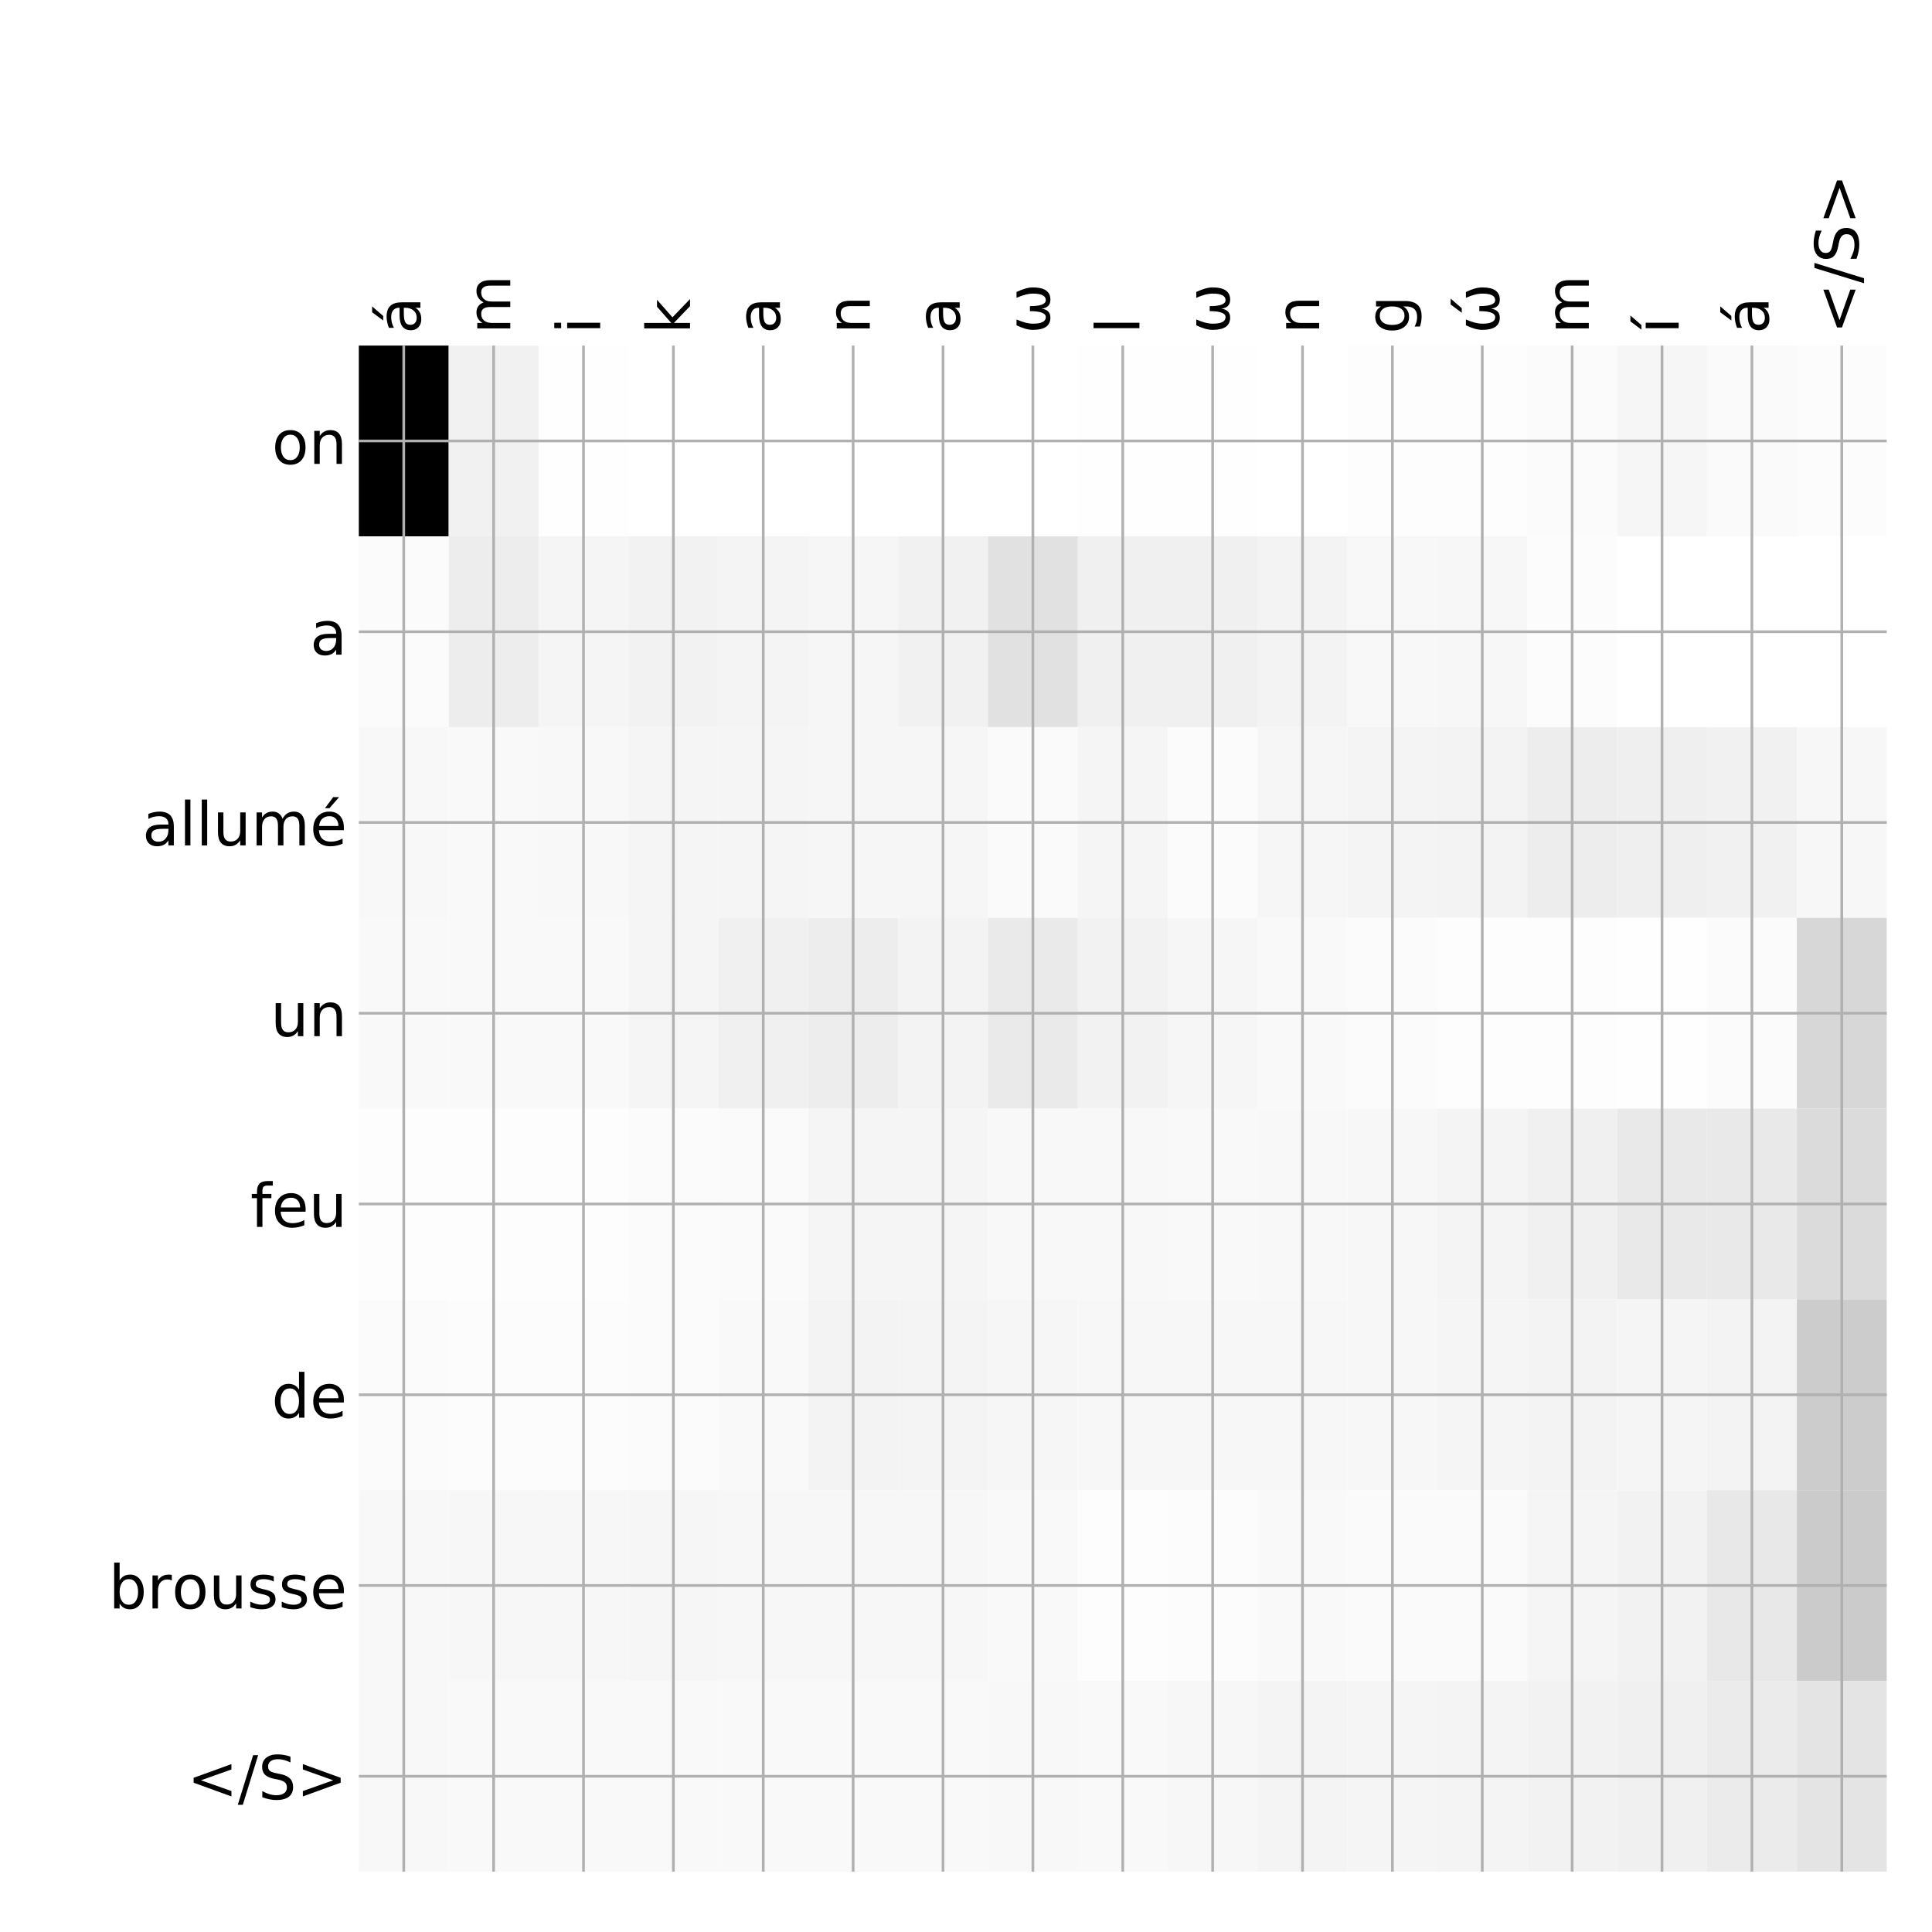 <?xml version="1.0" encoding="utf-8" standalone="no"?>
<!DOCTYPE svg PUBLIC "-//W3C//DTD SVG 1.1//EN"
  "http://www.w3.org/Graphics/SVG/1.1/DTD/svg11.dtd">
<!-- Created with matplotlib (http://matplotlib.org/) -->
<svg height="576pt" version="1.1" viewBox="0 0 576 576" width="576pt" xmlns="http://www.w3.org/2000/svg" xmlns:xlink="http://www.w3.org/1999/xlink">
 <defs>
  <style type="text/css">
*{stroke-linecap:butt;stroke-linejoin:round;}
  </style>
 </defs>
 <g id="figure_1">
  <g id="patch_1">
   <path d="M 0 576 
L 576 576 
L 576 0 
L 0 0 
z
" style="fill:#ffffff;"/>
  </g>
  <g id="axes_1">
   <g id="PolyCollection_1">
    <path clip-path="url(#p7871a8d767)" d="M 106.975 103.033 
L 106.975 159.904 
L 133.771 159.904 
L 133.771 103.033 
L 106.975 103.033 
z
"/>
    <path clip-path="url(#p7871a8d767)" d="M 133.771 103.033 
L 133.771 159.904 
L 160.566 159.904 
L 160.566 103.033 
L 133.771 103.033 
z
" style="fill:#f1f1f1;"/>
    <path clip-path="url(#p7871a8d767)" d="M 160.566 103.033 
L 160.566 159.904 
L 187.362 159.904 
L 187.362 103.033 
L 160.566 103.033 
z
" style="fill:#fefefe;"/>
    <path clip-path="url(#p7871a8d767)" d="M 187.362 103.033 
L 187.362 159.904 
L 214.157 159.904 
L 214.157 103.033 
L 187.362 103.033 
z
" style="fill:#ffffff;"/>
    <path clip-path="url(#p7871a8d767)" d="M 214.157 103.033 
L 214.157 159.904 
L 240.953 159.904 
L 240.953 103.033 
L 214.157 103.033 
z
" style="fill:#ffffff;"/>
    <path clip-path="url(#p7871a8d767)" d="M 240.953 103.033 
L 240.953 159.904 
L 267.749 159.904 
L 267.749 103.033 
L 240.953 103.033 
z
" style="fill:#ffffff;"/>
    <path clip-path="url(#p7871a8d767)" d="M 267.749 103.033 
L 267.749 159.904 
L 294.544 159.904 
L 294.544 103.033 
L 267.749 103.033 
z
" style="fill:#ffffff;"/>
    <path clip-path="url(#p7871a8d767)" d="M 294.544 103.033 
L 294.544 159.904 
L 321.34 159.904 
L 321.34 103.033 
L 294.544 103.033 
z
" style="fill:#ffffff;"/>
    <path clip-path="url(#p7871a8d767)" d="M 321.34 103.033 
L 321.34 159.904 
L 348.135 159.904 
L 348.135 103.033 
L 321.34 103.033 
z
" style="fill:#fefefe;"/>
    <path clip-path="url(#p7871a8d767)" d="M 348.135 103.033 
L 348.135 159.904 
L 374.931 159.904 
L 374.931 103.033 
L 348.135 103.033 
z
" style="fill:#fefefe;"/>
    <path clip-path="url(#p7871a8d767)" d="M 374.931 103.033 
L 374.931 159.904 
L 401.726 159.904 
L 401.726 103.033 
L 374.931 103.033 
z
" style="fill:#ffffff;"/>
    <path clip-path="url(#p7871a8d767)" d="M 401.726 103.033 
L 401.726 159.904 
L 428.522 159.904 
L 428.522 103.033 
L 401.726 103.033 
z
" style="fill:#fdfdfd;"/>
    <path clip-path="url(#p7871a8d767)" d="M 428.522 103.033 
L 428.522 159.904 
L 455.318 159.904 
L 455.318 103.033 
L 428.522 103.033 
z
" style="fill:#fdfdfd;"/>
    <path clip-path="url(#p7871a8d767)" d="M 455.318 103.033 
L 455.318 159.904 
L 482.113 159.904 
L 482.113 103.033 
L 455.318 103.033 
z
" style="fill:#fbfbfb;"/>
    <path clip-path="url(#p7871a8d767)" d="M 482.113 103.033 
L 482.113 159.904 
L 508.909 159.904 
L 508.909 103.033 
L 482.113 103.033 
z
" style="fill:#f6f6f6;"/>
    <path clip-path="url(#p7871a8d767)" d="M 508.909 103.033 
L 508.909 159.904 
L 535.704 159.904 
L 535.704 103.033 
L 508.909 103.033 
z
" style="fill:#fafafa;"/>
    <path clip-path="url(#p7871a8d767)" d="M 535.704 103.033 
L 535.704 159.904 
L 562.5 159.904 
L 562.5 103.033 
L 535.704 103.033 
z
" style="fill:#fcfcfc;"/>
    <path clip-path="url(#p7871a8d767)" d="M 106.975 159.904 
L 106.975 216.775 
L 133.771 216.775 
L 133.771 159.904 
L 106.975 159.904 
z
" style="fill:#fbfbfb;"/>
    <path clip-path="url(#p7871a8d767)" d="M 133.771 159.904 
L 133.771 216.775 
L 160.566 216.775 
L 160.566 159.904 
L 133.771 159.904 
z
" style="fill:#ededed;"/>
    <path clip-path="url(#p7871a8d767)" d="M 160.566 159.904 
L 160.566 216.775 
L 187.362 216.775 
L 187.362 159.904 
L 160.566 159.904 
z
" style="fill:#f5f5f5;"/>
    <path clip-path="url(#p7871a8d767)" d="M 187.362 159.904 
L 187.362 216.775 
L 214.157 216.775 
L 214.157 159.904 
L 187.362 159.904 
z
" style="fill:#f2f2f2;"/>
    <path clip-path="url(#p7871a8d767)" d="M 214.157 159.904 
L 214.157 216.775 
L 240.953 216.775 
L 240.953 159.904 
L 214.157 159.904 
z
" style="fill:#f4f4f4;"/>
    <path clip-path="url(#p7871a8d767)" d="M 240.953 159.904 
L 240.953 216.775 
L 267.749 216.775 
L 267.749 159.904 
L 240.953 159.904 
z
" style="fill:#f6f6f6;"/>
    <path clip-path="url(#p7871a8d767)" d="M 267.749 159.904 
L 267.749 216.775 
L 294.544 216.775 
L 294.544 159.904 
L 267.749 159.904 
z
" style="fill:#f1f1f1;"/>
    <path clip-path="url(#p7871a8d767)" d="M 294.544 159.904 
L 294.544 216.775 
L 321.34 216.775 
L 321.34 159.904 
L 294.544 159.904 
z
" style="fill:#e1e1e1;"/>
    <path clip-path="url(#p7871a8d767)" d="M 321.34 159.904 
L 321.34 216.775 
L 348.135 216.775 
L 348.135 159.904 
L 321.34 159.904 
z
" style="fill:#f0f0f0;"/>
    <path clip-path="url(#p7871a8d767)" d="M 348.135 159.904 
L 348.135 216.775 
L 374.931 216.775 
L 374.931 159.904 
L 348.135 159.904 
z
" style="fill:#f0f0f0;"/>
    <path clip-path="url(#p7871a8d767)" d="M 374.931 159.904 
L 374.931 216.775 
L 401.726 216.775 
L 401.726 159.904 
L 374.931 159.904 
z
" style="fill:#f3f3f3;"/>
    <path clip-path="url(#p7871a8d767)" d="M 401.726 159.904 
L 401.726 216.775 
L 428.522 216.775 
L 428.522 159.904 
L 401.726 159.904 
z
" style="fill:#f8f8f8;"/>
    <path clip-path="url(#p7871a8d767)" d="M 428.522 159.904 
L 428.522 216.775 
L 455.318 216.775 
L 455.318 159.904 
L 428.522 159.904 
z
" style="fill:#f7f7f7;"/>
    <path clip-path="url(#p7871a8d767)" d="M 455.318 159.904 
L 455.318 216.775 
L 482.113 216.775 
L 482.113 159.904 
L 455.318 159.904 
z
" style="fill:#fcfcfc;"/>
    <path clip-path="url(#p7871a8d767)" d="M 482.113 159.904 
L 482.113 216.775 
L 508.909 216.775 
L 508.909 159.904 
L 482.113 159.904 
z
" style="fill:#ffffff;"/>
    <path clip-path="url(#p7871a8d767)" d="M 508.909 159.904 
L 508.909 216.775 
L 535.704 216.775 
L 535.704 159.904 
L 508.909 159.904 
z
" style="fill:#ffffff;"/>
    <path clip-path="url(#p7871a8d767)" d="M 535.704 159.904 
L 535.704 216.775 
L 562.5 216.775 
L 562.5 159.904 
L 535.704 159.904 
z
" style="fill:#ffffff;"/>
    <path clip-path="url(#p7871a8d767)" d="M 106.975 216.775 
L 106.975 273.646 
L 133.771 273.646 
L 133.771 216.775 
L 106.975 216.775 
z
" style="fill:#f8f8f8;"/>
    <path clip-path="url(#p7871a8d767)" d="M 133.771 216.775 
L 133.771 273.646 
L 160.566 273.646 
L 160.566 216.775 
L 133.771 216.775 
z
" style="fill:#f9f9f9;"/>
    <path clip-path="url(#p7871a8d767)" d="M 160.566 216.775 
L 160.566 273.646 
L 187.362 273.646 
L 187.362 216.775 
L 160.566 216.775 
z
" style="fill:#f8f8f8;"/>
    <path clip-path="url(#p7871a8d767)" d="M 187.362 216.775 
L 187.362 273.646 
L 214.157 273.646 
L 214.157 216.775 
L 187.362 216.775 
z
" style="fill:#f5f5f5;"/>
    <path clip-path="url(#p7871a8d767)" d="M 214.157 216.775 
L 214.157 273.646 
L 240.953 273.646 
L 240.953 216.775 
L 214.157 216.775 
z
" style="fill:#f5f5f5;"/>
    <path clip-path="url(#p7871a8d767)" d="M 240.953 216.775 
L 240.953 273.646 
L 267.749 273.646 
L 267.749 216.775 
L 240.953 216.775 
z
" style="fill:#f6f6f6;"/>
    <path clip-path="url(#p7871a8d767)" d="M 267.749 216.775 
L 267.749 273.646 
L 294.544 273.646 
L 294.544 216.775 
L 267.749 216.775 
z
" style="fill:#f6f6f6;"/>
    <path clip-path="url(#p7871a8d767)" d="M 294.544 216.775 
L 294.544 273.646 
L 321.34 273.646 
L 321.34 216.775 
L 294.544 216.775 
z
" style="fill:#fafafa;"/>
    <path clip-path="url(#p7871a8d767)" d="M 321.34 216.775 
L 321.34 273.646 
L 348.135 273.646 
L 348.135 216.775 
L 321.34 216.775 
z
" style="fill:#f5f5f5;"/>
    <path clip-path="url(#p7871a8d767)" d="M 348.135 216.775 
L 348.135 273.646 
L 374.931 273.646 
L 374.931 216.775 
L 348.135 216.775 
z
" style="fill:#fbfbfb;"/>
    <path clip-path="url(#p7871a8d767)" d="M 374.931 216.775 
L 374.931 273.646 
L 401.726 273.646 
L 401.726 216.775 
L 374.931 216.775 
z
" style="fill:#f6f6f6;"/>
    <path clip-path="url(#p7871a8d767)" d="M 401.726 216.775 
L 401.726 273.646 
L 428.522 273.646 
L 428.522 216.775 
L 401.726 216.775 
z
" style="fill:#f4f4f4;"/>
    <path clip-path="url(#p7871a8d767)" d="M 428.522 216.775 
L 428.522 273.646 
L 455.318 273.646 
L 455.318 216.775 
L 428.522 216.775 
z
" style="fill:#f3f3f3;"/>
    <path clip-path="url(#p7871a8d767)" d="M 455.318 216.775 
L 455.318 273.646 
L 482.113 273.646 
L 482.113 216.775 
L 455.318 216.775 
z
" style="fill:#ededed;"/>
    <path clip-path="url(#p7871a8d767)" d="M 482.113 216.775 
L 482.113 273.646 
L 508.909 273.646 
L 508.909 216.775 
L 482.113 216.775 
z
" style="fill:#efefef;"/>
    <path clip-path="url(#p7871a8d767)" d="M 508.909 216.775 
L 508.909 273.646 
L 535.704 273.646 
L 535.704 216.775 
L 508.909 216.775 
z
" style="fill:#f1f1f1;"/>
    <path clip-path="url(#p7871a8d767)" d="M 535.704 216.775 
L 535.704 273.646 
L 562.5 273.646 
L 562.5 216.775 
L 535.704 216.775 
z
" style="fill:#f7f7f7;"/>
    <path clip-path="url(#p7871a8d767)" d="M 106.975 273.646 
L 106.975 330.517 
L 133.771 330.517 
L 133.771 273.646 
L 106.975 273.646 
z
" style="fill:#f9f9f9;"/>
    <path clip-path="url(#p7871a8d767)" d="M 133.771 273.646 
L 133.771 330.517 
L 160.566 330.517 
L 160.566 273.646 
L 133.771 273.646 
z
" style="fill:#f9f9f9;"/>
    <path clip-path="url(#p7871a8d767)" d="M 160.566 273.646 
L 160.566 330.517 
L 187.362 330.517 
L 187.362 273.646 
L 160.566 273.646 
z
" style="fill:#f9f9f9;"/>
    <path clip-path="url(#p7871a8d767)" d="M 187.362 273.646 
L 187.362 330.517 
L 214.157 330.517 
L 214.157 273.646 
L 187.362 273.646 
z
" style="fill:#f5f5f5;"/>
    <path clip-path="url(#p7871a8d767)" d="M 214.157 273.646 
L 214.157 330.517 
L 240.953 330.517 
L 240.953 273.646 
L 214.157 273.646 
z
" style="fill:#f0f0f0;"/>
    <path clip-path="url(#p7871a8d767)" d="M 240.953 273.646 
L 240.953 330.517 
L 267.749 330.517 
L 267.749 273.646 
L 240.953 273.646 
z
" style="fill:#ededed;"/>
    <path clip-path="url(#p7871a8d767)" d="M 267.749 273.646 
L 267.749 330.517 
L 294.544 330.517 
L 294.544 273.646 
L 267.749 273.646 
z
" style="fill:#f3f3f3;"/>
    <path clip-path="url(#p7871a8d767)" d="M 294.544 273.646 
L 294.544 330.517 
L 321.34 330.517 
L 321.34 273.646 
L 294.544 273.646 
z
" style="fill:#eaeaea;"/>
    <path clip-path="url(#p7871a8d767)" d="M 321.34 273.646 
L 321.34 330.517 
L 348.135 330.517 
L 348.135 273.646 
L 321.34 273.646 
z
" style="fill:#f2f2f2;"/>
    <path clip-path="url(#p7871a8d767)" d="M 348.135 273.646 
L 348.135 330.517 
L 374.931 330.517 
L 374.931 273.646 
L 348.135 273.646 
z
" style="fill:#f6f6f6;"/>
    <path clip-path="url(#p7871a8d767)" d="M 374.931 273.646 
L 374.931 330.517 
L 401.726 330.517 
L 401.726 273.646 
L 374.931 273.646 
z
" style="fill:#f9f9f9;"/>
    <path clip-path="url(#p7871a8d767)" d="M 401.726 273.646 
L 401.726 330.517 
L 428.522 330.517 
L 428.522 273.646 
L 401.726 273.646 
z
" style="fill:#fbfbfb;"/>
    <path clip-path="url(#p7871a8d767)" d="M 428.522 273.646 
L 428.522 330.517 
L 455.318 330.517 
L 455.318 273.646 
L 428.522 273.646 
z
" style="fill:#fdfdfd;"/>
    <path clip-path="url(#p7871a8d767)" d="M 455.318 273.646 
L 455.318 330.517 
L 482.113 330.517 
L 482.113 273.646 
L 455.318 273.646 
z
" style="fill:#fdfdfd;"/>
    <path clip-path="url(#p7871a8d767)" d="M 482.113 273.646 
L 482.113 330.517 
L 508.909 330.517 
L 508.909 273.646 
L 482.113 273.646 
z
" style="fill:#fefefe;"/>
    <path clip-path="url(#p7871a8d767)" d="M 508.909 273.646 
L 508.909 330.517 
L 535.704 330.517 
L 535.704 273.646 
L 508.909 273.646 
z
" style="fill:#fbfbfb;"/>
    <path clip-path="url(#p7871a8d767)" d="M 535.704 273.646 
L 535.704 330.517 
L 562.5 330.517 
L 562.5 273.646 
L 535.704 273.646 
z
" style="fill:#d7d7d7;"/>
    <path clip-path="url(#p7871a8d767)" d="M 106.975 330.517 
L 106.975 387.387 
L 133.771 387.387 
L 133.771 330.517 
L 106.975 330.517 
z
" style="fill:#fdfdfd;"/>
    <path clip-path="url(#p7871a8d767)" d="M 133.771 330.517 
L 133.771 387.387 
L 160.566 387.387 
L 160.566 330.517 
L 133.771 330.517 
z
" style="fill:#fdfdfd;"/>
    <path clip-path="url(#p7871a8d767)" d="M 160.566 330.517 
L 160.566 387.387 
L 187.362 387.387 
L 187.362 330.517 
L 160.566 330.517 
z
" style="fill:#fdfdfd;"/>
    <path clip-path="url(#p7871a8d767)" d="M 187.362 330.517 
L 187.362 387.387 
L 214.157 387.387 
L 214.157 330.517 
L 187.362 330.517 
z
" style="fill:#fbfbfb;"/>
    <path clip-path="url(#p7871a8d767)" d="M 214.157 330.517 
L 214.157 387.387 
L 240.953 387.387 
L 240.953 330.517 
L 214.157 330.517 
z
" style="fill:#fafafa;"/>
    <path clip-path="url(#p7871a8d767)" d="M 240.953 330.517 
L 240.953 387.387 
L 267.749 387.387 
L 267.749 330.517 
L 240.953 330.517 
z
" style="fill:#f5f5f5;"/>
    <path clip-path="url(#p7871a8d767)" d="M 267.749 330.517 
L 267.749 387.387 
L 294.544 387.387 
L 294.544 330.517 
L 267.749 330.517 
z
" style="fill:#f5f5f5;"/>
    <path clip-path="url(#p7871a8d767)" d="M 294.544 330.517 
L 294.544 387.387 
L 321.34 387.387 
L 321.34 330.517 
L 294.544 330.517 
z
" style="fill:#f8f8f8;"/>
    <path clip-path="url(#p7871a8d767)" d="M 321.34 330.517 
L 321.34 387.387 
L 348.135 387.387 
L 348.135 330.517 
L 321.34 330.517 
z
" style="fill:#f8f8f8;"/>
    <path clip-path="url(#p7871a8d767)" d="M 348.135 330.517 
L 348.135 387.387 
L 374.931 387.387 
L 374.931 330.517 
L 348.135 330.517 
z
" style="fill:#f9f9f9;"/>
    <path clip-path="url(#p7871a8d767)" d="M 374.931 330.517 
L 374.931 387.387 
L 401.726 387.387 
L 401.726 330.517 
L 374.931 330.517 
z
" style="fill:#f8f8f8;"/>
    <path clip-path="url(#p7871a8d767)" d="M 401.726 330.517 
L 401.726 387.387 
L 428.522 387.387 
L 428.522 330.517 
L 401.726 330.517 
z
" style="fill:#f7f7f7;"/>
    <path clip-path="url(#p7871a8d767)" d="M 428.522 330.517 
L 428.522 387.387 
L 455.318 387.387 
L 455.318 330.517 
L 428.522 330.517 
z
" style="fill:#f4f4f4;"/>
    <path clip-path="url(#p7871a8d767)" d="M 455.318 330.517 
L 455.318 387.387 
L 482.113 387.387 
L 482.113 330.517 
L 455.318 330.517 
z
" style="fill:#f0f0f0;"/>
    <path clip-path="url(#p7871a8d767)" d="M 482.113 330.517 
L 482.113 387.387 
L 508.909 387.387 
L 508.909 330.517 
L 482.113 330.517 
z
" style="fill:#e9e9e9;"/>
    <path clip-path="url(#p7871a8d767)" d="M 508.909 330.517 
L 508.909 387.387 
L 535.704 387.387 
L 535.704 330.517 
L 508.909 330.517 
z
" style="fill:#e9e9e9;"/>
    <path clip-path="url(#p7871a8d767)" d="M 535.704 330.517 
L 535.704 387.387 
L 562.5 387.387 
L 562.5 330.517 
L 535.704 330.517 
z
" style="fill:#dbdbdb;"/>
    <path clip-path="url(#p7871a8d767)" d="M 106.975 387.387 
L 106.975 444.258 
L 133.771 444.258 
L 133.771 387.387 
L 106.975 387.387 
z
" style="fill:#fbfbfb;"/>
    <path clip-path="url(#p7871a8d767)" d="M 133.771 387.387 
L 133.771 444.258 
L 160.566 444.258 
L 160.566 387.387 
L 133.771 387.387 
z
" style="fill:#fcfcfc;"/>
    <path clip-path="url(#p7871a8d767)" d="M 160.566 387.387 
L 160.566 444.258 
L 187.362 444.258 
L 187.362 387.387 
L 160.566 387.387 
z
" style="fill:#fcfcfc;"/>
    <path clip-path="url(#p7871a8d767)" d="M 187.362 387.387 
L 187.362 444.258 
L 214.157 444.258 
L 214.157 387.387 
L 187.362 387.387 
z
" style="fill:#fbfbfb;"/>
    <path clip-path="url(#p7871a8d767)" d="M 214.157 387.387 
L 214.157 444.258 
L 240.953 444.258 
L 240.953 387.387 
L 214.157 387.387 
z
" style="fill:#f9f9f9;"/>
    <path clip-path="url(#p7871a8d767)" d="M 240.953 387.387 
L 240.953 444.258 
L 267.749 444.258 
L 267.749 387.387 
L 240.953 387.387 
z
" style="fill:#f3f3f3;"/>
    <path clip-path="url(#p7871a8d767)" d="M 267.749 387.387 
L 267.749 444.258 
L 294.544 444.258 
L 294.544 387.387 
L 267.749 387.387 
z
" style="fill:#f4f4f4;"/>
    <path clip-path="url(#p7871a8d767)" d="M 294.544 387.387 
L 294.544 444.258 
L 321.34 444.258 
L 321.34 387.387 
L 294.544 387.387 
z
" style="fill:#f6f6f6;"/>
    <path clip-path="url(#p7871a8d767)" d="M 321.34 387.387 
L 321.34 444.258 
L 348.135 444.258 
L 348.135 387.387 
L 321.34 387.387 
z
" style="fill:#f7f7f7;"/>
    <path clip-path="url(#p7871a8d767)" d="M 348.135 387.387 
L 348.135 444.258 
L 374.931 444.258 
L 374.931 387.387 
L 348.135 387.387 
z
" style="fill:#f7f7f7;"/>
    <path clip-path="url(#p7871a8d767)" d="M 374.931 387.387 
L 374.931 444.258 
L 401.726 444.258 
L 401.726 387.387 
L 374.931 387.387 
z
" style="fill:#f7f7f7;"/>
    <path clip-path="url(#p7871a8d767)" d="M 401.726 387.387 
L 401.726 444.258 
L 428.522 444.258 
L 428.522 387.387 
L 401.726 387.387 
z
" style="fill:#f7f7f7;"/>
    <path clip-path="url(#p7871a8d767)" d="M 428.522 387.387 
L 428.522 444.258 
L 455.318 444.258 
L 455.318 387.387 
L 428.522 387.387 
z
" style="fill:#f5f5f5;"/>
    <path clip-path="url(#p7871a8d767)" d="M 455.318 387.387 
L 455.318 444.258 
L 482.113 444.258 
L 482.113 387.387 
L 455.318 387.387 
z
" style="fill:#f3f3f3;"/>
    <path clip-path="url(#p7871a8d767)" d="M 482.113 387.387 
L 482.113 444.258 
L 508.909 444.258 
L 508.909 387.387 
L 482.113 387.387 
z
" style="fill:#f5f5f5;"/>
    <path clip-path="url(#p7871a8d767)" d="M 508.909 387.387 
L 508.909 444.258 
L 535.704 444.258 
L 535.704 387.387 
L 508.909 387.387 
z
" style="fill:#f3f3f3;"/>
    <path clip-path="url(#p7871a8d767)" d="M 535.704 387.387 
L 535.704 444.258 
L 562.5 444.258 
L 562.5 387.387 
L 535.704 387.387 
z
" style="fill:#cccccc;"/>
    <path clip-path="url(#p7871a8d767)" d="M 106.975 444.258 
L 106.975 501.129 
L 133.771 501.129 
L 133.771 444.258 
L 106.975 444.258 
z
" style="fill:#f8f8f8;"/>
    <path clip-path="url(#p7871a8d767)" d="M 133.771 444.258 
L 133.771 501.129 
L 160.566 501.129 
L 160.566 444.258 
L 133.771 444.258 
z
" style="fill:#f7f7f7;"/>
    <path clip-path="url(#p7871a8d767)" d="M 160.566 444.258 
L 160.566 501.129 
L 187.362 501.129 
L 187.362 444.258 
L 160.566 444.258 
z
" style="fill:#f7f7f7;"/>
    <path clip-path="url(#p7871a8d767)" d="M 187.362 444.258 
L 187.362 501.129 
L 214.157 501.129 
L 214.157 444.258 
L 187.362 444.258 
z
" style="fill:#f6f6f6;"/>
    <path clip-path="url(#p7871a8d767)" d="M 214.157 444.258 
L 214.157 501.129 
L 240.953 501.129 
L 240.953 444.258 
L 214.157 444.258 
z
" style="fill:#f7f7f7;"/>
    <path clip-path="url(#p7871a8d767)" d="M 240.953 444.258 
L 240.953 501.129 
L 267.749 501.129 
L 267.749 444.258 
L 240.953 444.258 
z
" style="fill:#f7f7f7;"/>
    <path clip-path="url(#p7871a8d767)" d="M 267.749 444.258 
L 267.749 501.129 
L 294.544 501.129 
L 294.544 444.258 
L 267.749 444.258 
z
" style="fill:#f7f7f7;"/>
    <path clip-path="url(#p7871a8d767)" d="M 294.544 444.258 
L 294.544 501.129 
L 321.34 501.129 
L 321.34 444.258 
L 294.544 444.258 
z
" style="fill:#f9f9f9;"/>
    <path clip-path="url(#p7871a8d767)" d="M 321.34 444.258 
L 321.34 501.129 
L 348.135 501.129 
L 348.135 444.258 
L 321.34 444.258 
z
" style="fill:#fdfdfd;"/>
    <path clip-path="url(#p7871a8d767)" d="M 348.135 444.258 
L 348.135 501.129 
L 374.931 501.129 
L 374.931 444.258 
L 348.135 444.258 
z
" style="fill:#fcfcfc;"/>
    <path clip-path="url(#p7871a8d767)" d="M 374.931 444.258 
L 374.931 501.129 
L 401.726 501.129 
L 401.726 444.258 
L 374.931 444.258 
z
" style="fill:#f9f9f9;"/>
    <path clip-path="url(#p7871a8d767)" d="M 401.726 444.258 
L 401.726 501.129 
L 428.522 501.129 
L 428.522 444.258 
L 401.726 444.258 
z
" style="fill:#fafafa;"/>
    <path clip-path="url(#p7871a8d767)" d="M 428.522 444.258 
L 428.522 501.129 
L 455.318 501.129 
L 455.318 444.258 
L 428.522 444.258 
z
" style="fill:#fafafa;"/>
    <path clip-path="url(#p7871a8d767)" d="M 455.318 444.258 
L 455.318 501.129 
L 482.113 501.129 
L 482.113 444.258 
L 455.318 444.258 
z
" style="fill:#f5f5f5;"/>
    <path clip-path="url(#p7871a8d767)" d="M 482.113 444.258 
L 482.113 501.129 
L 508.909 501.129 
L 508.909 444.258 
L 482.113 444.258 
z
" style="fill:#f2f2f2;"/>
    <path clip-path="url(#p7871a8d767)" d="M 508.909 444.258 
L 508.909 501.129 
L 535.704 501.129 
L 535.704 444.258 
L 508.909 444.258 
z
" style="fill:#e8e8e8;"/>
    <path clip-path="url(#p7871a8d767)" d="M 535.704 444.258 
L 535.704 501.129 
L 562.5 501.129 
L 562.5 444.258 
L 535.704 444.258 
z
" style="fill:#cbcbcb;"/>
    <path clip-path="url(#p7871a8d767)" d="M 106.975 501.129 
L 106.975 558 
L 133.771 558 
L 133.771 501.129 
L 106.975 501.129 
z
" style="fill:#f8f8f8;"/>
    <path clip-path="url(#p7871a8d767)" d="M 133.771 501.129 
L 133.771 558 
L 160.566 558 
L 160.566 501.129 
L 133.771 501.129 
z
" style="fill:#f9f9f9;"/>
    <path clip-path="url(#p7871a8d767)" d="M 160.566 501.129 
L 160.566 558 
L 187.362 558 
L 187.362 501.129 
L 160.566 501.129 
z
" style="fill:#f9f9f9;"/>
    <path clip-path="url(#p7871a8d767)" d="M 187.362 501.129 
L 187.362 558 
L 214.157 558 
L 214.157 501.129 
L 187.362 501.129 
z
" style="fill:#f9f9f9;"/>
    <path clip-path="url(#p7871a8d767)" d="M 214.157 501.129 
L 214.157 558 
L 240.953 558 
L 240.953 501.129 
L 214.157 501.129 
z
" style="fill:#f9f9f9;"/>
    <path clip-path="url(#p7871a8d767)" d="M 240.953 501.129 
L 240.953 558 
L 267.749 558 
L 267.749 501.129 
L 240.953 501.129 
z
" style="fill:#f9f9f9;"/>
    <path clip-path="url(#p7871a8d767)" d="M 267.749 501.129 
L 267.749 558 
L 294.544 558 
L 294.544 501.129 
L 267.749 501.129 
z
" style="fill:#f9f9f9;"/>
    <path clip-path="url(#p7871a8d767)" d="M 294.544 501.129 
L 294.544 558 
L 321.34 558 
L 321.34 501.129 
L 294.544 501.129 
z
" style="fill:#f8f8f8;"/>
    <path clip-path="url(#p7871a8d767)" d="M 321.34 501.129 
L 321.34 558 
L 348.135 558 
L 348.135 501.129 
L 321.34 501.129 
z
" style="fill:#f9f9f9;"/>
    <path clip-path="url(#p7871a8d767)" d="M 348.135 501.129 
L 348.135 558 
L 374.931 558 
L 374.931 501.129 
L 348.135 501.129 
z
" style="fill:#f7f7f7;"/>
    <path clip-path="url(#p7871a8d767)" d="M 374.931 501.129 
L 374.931 558 
L 401.726 558 
L 401.726 501.129 
L 374.931 501.129 
z
" style="fill:#f4f4f4;"/>
    <path clip-path="url(#p7871a8d767)" d="M 401.726 501.129 
L 401.726 558 
L 428.522 558 
L 428.522 501.129 
L 401.726 501.129 
z
" style="fill:#f5f5f5;"/>
    <path clip-path="url(#p7871a8d767)" d="M 428.522 501.129 
L 428.522 558 
L 455.318 558 
L 455.318 501.129 
L 428.522 501.129 
z
" style="fill:#f4f4f4;"/>
    <path clip-path="url(#p7871a8d767)" d="M 455.318 501.129 
L 455.318 558 
L 482.113 558 
L 482.113 501.129 
L 455.318 501.129 
z
" style="fill:#f2f2f2;"/>
    <path clip-path="url(#p7871a8d767)" d="M 482.113 501.129 
L 482.113 558 
L 508.909 558 
L 508.909 501.129 
L 482.113 501.129 
z
" style="fill:#f0f0f0;"/>
    <path clip-path="url(#p7871a8d767)" d="M 508.909 501.129 
L 508.909 558 
L 535.704 558 
L 535.704 501.129 
L 508.909 501.129 
z
" style="fill:#ebebeb;"/>
    <path clip-path="url(#p7871a8d767)" d="M 535.704 501.129 
L 535.704 558 
L 562.5 558 
L 562.5 501.129 
L 535.704 501.129 
z
" style="fill:#e4e4e4;"/>
   </g>
   <g id="matplotlib.axis_1">
    <g id="xtick_1">
     <g id="line2d_1">
      <path clip-path="url(#p7871a8d767)" d="M 120.373 558 
L 120.373 103.033 
" style="fill:none;stroke:#b0b0b0;stroke-linecap:square;stroke-width:0.8;"/>
     </g>
     <g id="line2d_2"/>
     <g id="text_1">
      <!-- á -->
      <defs>
       <path d="M 34.281 27.484 
Q 23.391 27.484 19.188 25 
Q 14.984 22.516 14.984 16.5 
Q 14.984 11.719 18.141 8.906 
Q 21.297 6.109 26.703 6.109 
Q 34.188 6.109 38.703 11.406 
Q 43.219 16.703 43.219 25.484 
L 43.219 27.484 
z
M 52.203 31.203 
L 52.203 0 
L 43.219 0 
L 43.219 8.297 
Q 40.141 3.328 35.547 0.953 
Q 30.953 -1.422 24.312 -1.422 
Q 15.922 -1.422 10.953 3.297 
Q 6 8.016 6 15.922 
Q 6 25.141 12.172 29.828 
Q 18.359 34.516 30.609 34.516 
L 43.219 34.516 
L 43.219 35.406 
Q 43.219 41.609 39.141 45 
Q 35.062 48.391 27.688 48.391 
Q 23 48.391 18.547 47.266 
Q 14.109 46.141 10.016 43.891 
L 10.016 52.203 
Q 14.938 54.109 19.578 55.047 
Q 24.219 56 28.609 56 
Q 40.484 56 46.344 49.844 
Q 52.203 43.703 52.203 31.203 
z
M 35.781 79.984 
L 45.5 79.984 
L 29.594 61.625 
L 22.109 61.625 
z
" id="DejaVuSans-e1"/>
      </defs>
      <g transform="translate(125.34 99.533)rotate(-90)scale(0.18 -0.18)">
       <use xlink:href="#DejaVuSans-e1"/>
      </g>
     </g>
    </g>
    <g id="xtick_2">
     <g id="line2d_3">
      <path clip-path="url(#p7871a8d767)" d="M 147.168 558 
L 147.168 103.033 
" style="fill:none;stroke:#b0b0b0;stroke-linecap:square;stroke-width:0.8;"/>
     </g>
     <g id="line2d_4"/>
     <g id="text_2">
      <!-- m -->
      <defs>
       <path d="M 52 44.188 
Q 55.375 50.25 60.062 53.125 
Q 64.75 56 71.094 56 
Q 79.641 56 84.281 50.016 
Q 88.922 44.047 88.922 33.016 
L 88.922 0 
L 79.891 0 
L 79.891 32.719 
Q 79.891 40.578 77.094 44.375 
Q 74.312 48.188 68.609 48.188 
Q 61.625 48.188 57.562 43.547 
Q 53.516 38.922 53.516 30.906 
L 53.516 0 
L 44.484 0 
L 44.484 32.719 
Q 44.484 40.625 41.703 44.406 
Q 38.922 48.188 33.109 48.188 
Q 26.219 48.188 22.156 43.531 
Q 18.109 38.875 18.109 30.906 
L 18.109 0 
L 9.078 0 
L 9.078 54.688 
L 18.109 54.688 
L 18.109 46.188 
Q 21.188 51.219 25.484 53.609 
Q 29.781 56 35.688 56 
Q 41.656 56 45.828 52.969 
Q 50 49.953 52 44.188 
z
" id="DejaVuSans-6d"/>
      </defs>
      <g transform="translate(152.135 99.533)rotate(-90)scale(0.18 -0.18)">
       <use xlink:href="#DejaVuSans-6d"/>
      </g>
     </g>
    </g>
    <g id="xtick_3">
     <g id="line2d_5">
      <path clip-path="url(#p7871a8d767)" d="M 173.964 558 
L 173.964 103.033 
" style="fill:none;stroke:#b0b0b0;stroke-linecap:square;stroke-width:0.8;"/>
     </g>
     <g id="line2d_6"/>
     <g id="text_3">
      <!-- i -->
      <defs>
       <path d="M 9.422 54.688 
L 18.406 54.688 
L 18.406 0 
L 9.422 0 
z
M 9.422 75.984 
L 18.406 75.984 
L 18.406 64.594 
L 9.422 64.594 
z
" id="DejaVuSans-69"/>
      </defs>
      <g transform="translate(178.931 99.533)rotate(-90)scale(0.18 -0.18)">
       <use xlink:href="#DejaVuSans-69"/>
      </g>
     </g>
    </g>
    <g id="xtick_4">
     <g id="line2d_7">
      <path clip-path="url(#p7871a8d767)" d="M 200.76 558 
L 200.76 103.033 
" style="fill:none;stroke:#b0b0b0;stroke-linecap:square;stroke-width:0.8;"/>
     </g>
     <g id="line2d_8"/>
     <g id="text_4">
      <!-- k -->
      <defs>
       <path d="M 9.078 75.984 
L 18.109 75.984 
L 18.109 31.109 
L 44.922 54.688 
L 56.391 54.688 
L 27.391 29.109 
L 57.625 0 
L 45.906 0 
L 18.109 26.703 
L 18.109 0 
L 9.078 0 
z
" id="DejaVuSans-6b"/>
      </defs>
      <g transform="translate(205.726 99.533)rotate(-90)scale(0.18 -0.18)">
       <use xlink:href="#DejaVuSans-6b"/>
      </g>
     </g>
    </g>
    <g id="xtick_5">
     <g id="line2d_9">
      <path clip-path="url(#p7871a8d767)" d="M 227.555 558 
L 227.555 103.033 
" style="fill:none;stroke:#b0b0b0;stroke-linecap:square;stroke-width:0.8;"/>
     </g>
     <g id="line2d_10"/>
     <g id="text_5">
      <!-- a -->
      <defs>
       <path d="M 34.281 27.484 
Q 23.391 27.484 19.188 25 
Q 14.984 22.516 14.984 16.5 
Q 14.984 11.719 18.141 8.906 
Q 21.297 6.109 26.703 6.109 
Q 34.188 6.109 38.703 11.406 
Q 43.219 16.703 43.219 25.484 
L 43.219 27.484 
z
M 52.203 31.203 
L 52.203 0 
L 43.219 0 
L 43.219 8.297 
Q 40.141 3.328 35.547 0.953 
Q 30.953 -1.422 24.312 -1.422 
Q 15.922 -1.422 10.953 3.297 
Q 6 8.016 6 15.922 
Q 6 25.141 12.172 29.828 
Q 18.359 34.516 30.609 34.516 
L 43.219 34.516 
L 43.219 35.406 
Q 43.219 41.609 39.141 45 
Q 35.062 48.391 27.688 48.391 
Q 23 48.391 18.547 47.266 
Q 14.109 46.141 10.016 43.891 
L 10.016 52.203 
Q 14.938 54.109 19.578 55.047 
Q 24.219 56 28.609 56 
Q 40.484 56 46.344 49.844 
Q 52.203 43.703 52.203 31.203 
z
" id="DejaVuSans-61"/>
      </defs>
      <g transform="translate(232.522 99.533)rotate(-90)scale(0.18 -0.18)">
       <use xlink:href="#DejaVuSans-61"/>
      </g>
     </g>
    </g>
    <g id="xtick_6">
     <g id="line2d_11">
      <path clip-path="url(#p7871a8d767)" d="M 254.351 558 
L 254.351 103.033 
" style="fill:none;stroke:#b0b0b0;stroke-linecap:square;stroke-width:0.8;"/>
     </g>
     <g id="line2d_12"/>
     <g id="text_6">
      <!-- n -->
      <defs>
       <path d="M 54.891 33.016 
L 54.891 0 
L 45.906 0 
L 45.906 32.719 
Q 45.906 40.484 42.875 44.328 
Q 39.844 48.188 33.797 48.188 
Q 26.516 48.188 22.312 43.547 
Q 18.109 38.922 18.109 30.906 
L 18.109 0 
L 9.078 0 
L 9.078 54.688 
L 18.109 54.688 
L 18.109 46.188 
Q 21.344 51.125 25.703 53.562 
Q 30.078 56 35.797 56 
Q 45.219 56 50.047 50.172 
Q 54.891 44.344 54.891 33.016 
z
" id="DejaVuSans-6e"/>
      </defs>
      <g transform="translate(259.318 99.533)rotate(-90)scale(0.18 -0.18)">
       <use xlink:href="#DejaVuSans-6e"/>
      </g>
     </g>
    </g>
    <g id="xtick_7">
     <g id="line2d_13">
      <path clip-path="url(#p7871a8d767)" d="M 281.146 558 
L 281.146 103.033 
" style="fill:none;stroke:#b0b0b0;stroke-linecap:square;stroke-width:0.8;"/>
     </g>
     <g id="line2d_14"/>
     <g id="text_7">
      <!-- a -->
      <g transform="translate(286.113 99.533)rotate(-90)scale(0.18 -0.18)">
       <use xlink:href="#DejaVuSans-61"/>
      </g>
     </g>
    </g>
    <g id="xtick_8">
     <g id="line2d_15">
      <path clip-path="url(#p7871a8d767)" d="M 307.942 558 
L 307.942 103.033 
" style="fill:none;stroke:#b0b0b0;stroke-linecap:square;stroke-width:0.8;"/>
     </g>
     <g id="line2d_16"/>
     <g id="text_8">
      <!-- ω -->
      <defs>
       <path d="M 26.859 -1.422 
Q 6.594 -1.422 6.594 27.594 
Q 6.594 39.062 14.156 54.688 
L 23.828 54.688 
Q 16.844 39.062 16.844 27.344 
Q 16.844 6.203 27.688 6.203 
Q 37.594 6.203 37.594 32.469 
L 45.906 32.469 
Q 45.906 6.203 55.812 6.203 
Q 66.656 6.203 66.656 27.344 
Q 66.656 39.062 59.672 54.688 
L 69.344 54.688 
Q 76.906 39.062 76.906 27.594 
Q 76.906 -1.422 56.641 -1.422 
Q 43.359 -1.422 41.75 13.188 
Q 39.75 -1.422 26.859 -1.422 
z
" id="DejaVuSans-3c9"/>
      </defs>
      <g transform="translate(312.909 99.533)rotate(-90)scale(0.18 -0.18)">
       <use xlink:href="#DejaVuSans-3c9"/>
      </g>
     </g>
    </g>
    <g id="xtick_9">
     <g id="line2d_17">
      <path clip-path="url(#p7871a8d767)" d="M 334.738 558 
L 334.738 103.033 
" style="fill:none;stroke:#b0b0b0;stroke-linecap:square;stroke-width:0.8;"/>
     </g>
     <g id="line2d_18"/>
     <g id="text_9">
      <!-- l -->
      <defs>
       <path d="M 9.422 75.984 
L 18.406 75.984 
L 18.406 0 
L 9.422 0 
z
" id="DejaVuSans-6c"/>
      </defs>
      <g transform="translate(339.704 99.533)rotate(-90)scale(0.18 -0.18)">
       <use xlink:href="#DejaVuSans-6c"/>
      </g>
     </g>
    </g>
    <g id="xtick_10">
     <g id="line2d_19">
      <path clip-path="url(#p7871a8d767)" d="M 361.533 558 
L 361.533 103.033 
" style="fill:none;stroke:#b0b0b0;stroke-linecap:square;stroke-width:0.8;"/>
     </g>
     <g id="line2d_20"/>
     <g id="text_10">
      <!-- ω -->
      <g transform="translate(366.5 99.533)rotate(-90)scale(0.18 -0.18)">
       <use xlink:href="#DejaVuSans-3c9"/>
      </g>
     </g>
    </g>
    <g id="xtick_11">
     <g id="line2d_21">
      <path clip-path="url(#p7871a8d767)" d="M 388.329 558 
L 388.329 103.033 
" style="fill:none;stroke:#b0b0b0;stroke-linecap:square;stroke-width:0.8;"/>
     </g>
     <g id="line2d_22"/>
     <g id="text_11">
      <!-- n -->
      <g transform="translate(393.296 99.533)rotate(-90)scale(0.18 -0.18)">
       <use xlink:href="#DejaVuSans-6e"/>
      </g>
     </g>
    </g>
    <g id="xtick_12">
     <g id="line2d_23">
      <path clip-path="url(#p7871a8d767)" d="M 415.124 558 
L 415.124 103.033 
" style="fill:none;stroke:#b0b0b0;stroke-linecap:square;stroke-width:0.8;"/>
     </g>
     <g id="line2d_24"/>
     <g id="text_12">
      <!-- g -->
      <defs>
       <path d="M 45.406 27.984 
Q 45.406 37.75 41.375 43.109 
Q 37.359 48.484 30.078 48.484 
Q 22.859 48.484 18.828 43.109 
Q 14.797 37.75 14.797 27.984 
Q 14.797 18.266 18.828 12.891 
Q 22.859 7.516 30.078 7.516 
Q 37.359 7.516 41.375 12.891 
Q 45.406 18.266 45.406 27.984 
z
M 54.391 6.781 
Q 54.391 -7.172 48.188 -13.984 
Q 42 -20.797 29.203 -20.797 
Q 24.469 -20.797 20.266 -20.094 
Q 16.062 -19.391 12.109 -17.922 
L 12.109 -9.188 
Q 16.062 -11.328 19.922 -12.344 
Q 23.781 -13.375 27.781 -13.375 
Q 36.625 -13.375 41.016 -8.766 
Q 45.406 -4.156 45.406 5.172 
L 45.406 9.625 
Q 42.625 4.781 38.281 2.391 
Q 33.938 0 27.875 0 
Q 17.828 0 11.672 7.656 
Q 5.516 15.328 5.516 27.984 
Q 5.516 40.672 11.672 48.328 
Q 17.828 56 27.875 56 
Q 33.938 56 38.281 53.609 
Q 42.625 51.219 45.406 46.391 
L 45.406 54.688 
L 54.391 54.688 
z
" id="DejaVuSans-67"/>
      </defs>
      <g transform="translate(420.091 99.533)rotate(-90)scale(0.18 -0.18)">
       <use xlink:href="#DejaVuSans-67"/>
      </g>
     </g>
    </g>
    <g id="xtick_13">
     <g id="line2d_25">
      <path clip-path="url(#p7871a8d767)" d="M 441.92 558 
L 441.92 103.033 
" style="fill:none;stroke:#b0b0b0;stroke-linecap:square;stroke-width:0.8;"/>
     </g>
     <g id="line2d_26"/>
     <g id="text_13">
      <!-- ώ -->
      <defs>
       <path d="M 26.859 -1.422 
Q 6.594 -1.422 6.594 27.594 
Q 6.594 39.062 14.156 54.688 
L 23.828 54.688 
Q 16.844 39.062 16.844 27.344 
Q 16.844 6.203 27.688 6.203 
Q 37.594 6.203 37.594 32.469 
L 45.906 32.469 
Q 45.906 6.203 55.812 6.203 
Q 66.656 6.203 66.656 27.344 
Q 66.656 39.062 59.672 54.688 
L 69.344 54.688 
Q 76.906 39.062 76.906 27.594 
Q 76.906 -1.422 56.641 -1.422 
Q 43.359 -1.422 41.75 13.188 
Q 39.75 -1.422 26.859 -1.422 
z
M 48.656 79.984 
L 58.375 79.984 
L 42.469 61.625 
L 34.984 61.625 
z
" id="DejaVuSans-3ce"/>
      </defs>
      <g transform="translate(446.887 99.533)rotate(-90)scale(0.18 -0.18)">
       <use xlink:href="#DejaVuSans-3ce"/>
      </g>
     </g>
    </g>
    <g id="xtick_14">
     <g id="line2d_27">
      <path clip-path="url(#p7871a8d767)" d="M 468.715 558 
L 468.715 103.033 
" style="fill:none;stroke:#b0b0b0;stroke-linecap:square;stroke-width:0.8;"/>
     </g>
     <g id="line2d_28"/>
     <g id="text_14">
      <!-- m -->
      <g transform="translate(473.682 99.533)rotate(-90)scale(0.18 -0.18)">
       <use xlink:href="#DejaVuSans-6d"/>
      </g>
     </g>
    </g>
    <g id="xtick_15">
     <g id="line2d_29">
      <path clip-path="url(#p7871a8d767)" d="M 495.511 558 
L 495.511 103.033 
" style="fill:none;stroke:#b0b0b0;stroke-linecap:square;stroke-width:0.8;"/>
     </g>
     <g id="line2d_30"/>
     <g id="text_15">
      <!-- í -->
      <defs>
       <path d="M 20.656 79.984 
L 30.375 79.984 
L 14.469 61.625 
L 6.984 61.625 
z
M 9.422 54.688 
L 18.406 54.688 
L 18.406 0 
L 9.422 0 
z
M 13.922 56 
z
" id="DejaVuSans-ed"/>
      </defs>
      <g transform="translate(500.478 99.533)rotate(-90)scale(0.18 -0.18)">
       <use xlink:href="#DejaVuSans-ed"/>
      </g>
     </g>
    </g>
    <g id="xtick_16">
     <g id="line2d_31">
      <path clip-path="url(#p7871a8d767)" d="M 522.307 558 
L 522.307 103.033 
" style="fill:none;stroke:#b0b0b0;stroke-linecap:square;stroke-width:0.8;"/>
     </g>
     <g id="line2d_32"/>
     <g id="text_16">
      <!-- á -->
      <g transform="translate(527.273 99.533)rotate(-90)scale(0.18 -0.18)">
       <use xlink:href="#DejaVuSans-e1"/>
      </g>
     </g>
    </g>
    <g id="xtick_17">
     <g id="line2d_33">
      <path clip-path="url(#p7871a8d767)" d="M 549.102 558 
L 549.102 103.033 
" style="fill:none;stroke:#b0b0b0;stroke-linecap:square;stroke-width:0.8;"/>
     </g>
     <g id="line2d_34"/>
     <g id="text_17">
      <!-- &lt;/S&gt; -->
      <defs>
       <path d="M 73.188 49.219 
L 22.797 31.297 
L 73.188 13.484 
L 73.188 4.594 
L 10.594 27.297 
L 10.594 35.406 
L 73.188 58.109 
z
" id="DejaVuSans-3c"/>
       <path d="M 25.391 72.906 
L 33.688 72.906 
L 8.297 -9.281 
L 0 -9.281 
z
" id="DejaVuSans-2f"/>
       <path d="M 53.516 70.516 
L 53.516 60.891 
Q 47.906 63.578 42.922 64.891 
Q 37.938 66.219 33.297 66.219 
Q 25.25 66.219 20.875 63.094 
Q 16.5 59.969 16.5 54.203 
Q 16.5 49.359 19.406 46.891 
Q 22.312 44.438 30.422 42.922 
L 36.375 41.703 
Q 47.406 39.594 52.656 34.297 
Q 57.906 29 57.906 20.125 
Q 57.906 9.516 50.797 4.047 
Q 43.703 -1.422 29.984 -1.422 
Q 24.812 -1.422 18.969 -0.25 
Q 13.141 0.922 6.891 3.219 
L 6.891 13.375 
Q 12.891 10.016 18.656 8.297 
Q 24.422 6.594 29.984 6.594 
Q 38.422 6.594 43.016 9.906 
Q 47.609 13.234 47.609 19.391 
Q 47.609 24.75 44.312 27.781 
Q 41.016 30.812 33.5 32.328 
L 27.484 33.5 
Q 16.453 35.688 11.516 40.375 
Q 6.594 45.062 6.594 53.422 
Q 6.594 63.094 13.406 68.656 
Q 20.219 74.219 32.172 74.219 
Q 37.312 74.219 42.625 73.281 
Q 47.953 72.359 53.516 70.516 
z
" id="DejaVuSans-53"/>
       <path d="M 10.594 49.219 
L 10.594 58.109 
L 73.188 35.406 
L 73.188 27.297 
L 10.594 4.594 
L 10.594 13.484 
L 60.891 31.297 
z
" id="DejaVuSans-3e"/>
      </defs>
      <g transform="translate(554.069 99.533)rotate(-90)scale(0.18 -0.18)">
       <use xlink:href="#DejaVuSans-3c"/>
       <use x="83.789" xlink:href="#DejaVuSans-2f"/>
       <use x="117.48" xlink:href="#DejaVuSans-53"/>
       <use x="180.957" xlink:href="#DejaVuSans-3e"/>
      </g>
     </g>
    </g>
   </g>
   <g id="matplotlib.axis_2">
    <g id="ytick_1">
     <g id="line2d_35">
      <path clip-path="url(#p7871a8d767)" d="M 106.975 131.469 
L 562.5 131.469 
" style="fill:none;stroke:#b0b0b0;stroke-linecap:square;stroke-width:0.8;"/>
     </g>
     <g id="line2d_36"/>
     <g id="text_18">
      <!-- on -->
      <defs>
       <path d="M 30.609 48.391 
Q 23.391 48.391 19.188 42.75 
Q 14.984 37.109 14.984 27.297 
Q 14.984 17.484 19.156 11.844 
Q 23.344 6.203 30.609 6.203 
Q 37.797 6.203 41.984 11.859 
Q 46.188 17.531 46.188 27.297 
Q 46.188 37.016 41.984 42.703 
Q 37.797 48.391 30.609 48.391 
z
M 30.609 56 
Q 42.328 56 49.016 48.375 
Q 55.719 40.766 55.719 27.297 
Q 55.719 13.875 49.016 6.219 
Q 42.328 -1.422 30.609 -1.422 
Q 18.844 -1.422 12.172 6.219 
Q 5.516 13.875 5.516 27.297 
Q 5.516 40.766 12.172 48.375 
Q 18.844 56 30.609 56 
z
" id="DejaVuSans-6f"/>
      </defs>
      <g transform="translate(81.054 138.307)scale(0.18 -0.18)">
       <use xlink:href="#DejaVuSans-6f"/>
       <use x="61.182" xlink:href="#DejaVuSans-6e"/>
      </g>
     </g>
    </g>
    <g id="ytick_2">
     <g id="line2d_37">
      <path clip-path="url(#p7871a8d767)" d="M 106.975 188.34 
L 562.5 188.34 
" style="fill:none;stroke:#b0b0b0;stroke-linecap:square;stroke-width:0.8;"/>
     </g>
     <g id="line2d_38"/>
     <g id="text_19">
      <!-- a -->
      <g transform="translate(92.444 195.178)scale(0.18 -0.18)">
       <use xlink:href="#DejaVuSans-61"/>
      </g>
     </g>
    </g>
    <g id="ytick_3">
     <g id="line2d_39">
      <path clip-path="url(#p7871a8d767)" d="M 106.975 245.21 
L 562.5 245.21 
" style="fill:none;stroke:#b0b0b0;stroke-linecap:square;stroke-width:0.8;"/>
     </g>
     <g id="line2d_40"/>
     <g id="text_20">
      <!-- allumé -->
      <defs>
       <path d="M 8.5 21.578 
L 8.5 54.688 
L 17.484 54.688 
L 17.484 21.922 
Q 17.484 14.156 20.5 10.266 
Q 23.531 6.391 29.594 6.391 
Q 36.859 6.391 41.078 11.031 
Q 45.312 15.672 45.312 23.688 
L 45.312 54.688 
L 54.297 54.688 
L 54.297 0 
L 45.312 0 
L 45.312 8.406 
Q 42.047 3.422 37.719 1 
Q 33.406 -1.422 27.688 -1.422 
Q 18.266 -1.422 13.375 4.438 
Q 8.5 10.297 8.5 21.578 
z
M 31.109 56 
z
" id="DejaVuSans-75"/>
       <path d="M 56.203 29.594 
L 56.203 25.203 
L 14.891 25.203 
Q 15.484 15.922 20.484 11.062 
Q 25.484 6.203 34.422 6.203 
Q 39.594 6.203 44.453 7.469 
Q 49.312 8.734 54.109 11.281 
L 54.109 2.781 
Q 49.266 0.734 44.188 -0.344 
Q 39.109 -1.422 33.891 -1.422 
Q 20.797 -1.422 13.156 6.188 
Q 5.516 13.812 5.516 26.812 
Q 5.516 40.234 12.766 48.109 
Q 20.016 56 32.328 56 
Q 43.359 56 49.781 48.891 
Q 56.203 41.797 56.203 29.594 
z
M 47.219 32.234 
Q 47.125 39.594 43.094 43.984 
Q 39.062 48.391 32.422 48.391 
Q 24.906 48.391 20.391 44.141 
Q 15.875 39.891 15.188 32.172 
z
M 38.531 79.984 
L 48.25 79.984 
L 32.344 61.625 
L 24.859 61.625 
z
" id="DejaVuSans-e9"/>
      </defs>
      <g transform="translate(42.427 252.049)scale(0.18 -0.18)">
       <use xlink:href="#DejaVuSans-61"/>
       <use x="61.279" xlink:href="#DejaVuSans-6c"/>
       <use x="89.062" xlink:href="#DejaVuSans-6c"/>
       <use x="116.846" xlink:href="#DejaVuSans-75"/>
       <use x="180.225" xlink:href="#DejaVuSans-6d"/>
       <use x="277.637" xlink:href="#DejaVuSans-e9"/>
      </g>
     </g>
    </g>
    <g id="ytick_4">
     <g id="line2d_41">
      <path clip-path="url(#p7871a8d767)" d="M 106.975 302.081 
L 562.5 302.081 
" style="fill:none;stroke:#b0b0b0;stroke-linecap:square;stroke-width:0.8;"/>
     </g>
     <g id="line2d_42"/>
     <g id="text_21">
      <!-- un -->
      <g transform="translate(80.66 308.92)scale(0.18 -0.18)">
       <use xlink:href="#DejaVuSans-75"/>
       <use x="63.379" xlink:href="#DejaVuSans-6e"/>
      </g>
     </g>
    </g>
    <g id="ytick_5">
     <g id="line2d_43">
      <path clip-path="url(#p7871a8d767)" d="M 106.975 358.952 
L 562.5 358.952 
" style="fill:none;stroke:#b0b0b0;stroke-linecap:square;stroke-width:0.8;"/>
     </g>
     <g id="line2d_44"/>
     <g id="text_22">
      <!-- feu -->
      <defs>
       <path d="M 37.109 75.984 
L 37.109 68.5 
L 28.516 68.5 
Q 23.688 68.5 21.797 66.547 
Q 19.922 64.594 19.922 59.516 
L 19.922 54.688 
L 34.719 54.688 
L 34.719 47.703 
L 19.922 47.703 
L 19.922 0 
L 10.891 0 
L 10.891 47.703 
L 2.297 47.703 
L 2.297 54.688 
L 10.891 54.688 
L 10.891 58.5 
Q 10.891 67.625 15.141 71.797 
Q 19.391 75.984 28.609 75.984 
z
" id="DejaVuSans-66"/>
       <path d="M 56.203 29.594 
L 56.203 25.203 
L 14.891 25.203 
Q 15.484 15.922 20.484 11.062 
Q 25.484 6.203 34.422 6.203 
Q 39.594 6.203 44.453 7.469 
Q 49.312 8.734 54.109 11.281 
L 54.109 2.781 
Q 49.266 0.734 44.188 -0.344 
Q 39.109 -1.422 33.891 -1.422 
Q 20.797 -1.422 13.156 6.188 
Q 5.516 13.812 5.516 26.812 
Q 5.516 40.234 12.766 48.109 
Q 20.016 56 32.328 56 
Q 43.359 56 49.781 48.891 
Q 56.203 41.797 56.203 29.594 
z
M 47.219 32.234 
Q 47.125 39.594 43.094 43.984 
Q 39.062 48.391 32.422 48.391 
Q 24.906 48.391 20.391 44.141 
Q 15.875 39.891 15.188 32.172 
z
" id="DejaVuSans-65"/>
      </defs>
      <g transform="translate(74.655 365.791)scale(0.18 -0.18)">
       <use xlink:href="#DejaVuSans-66"/>
       <use x="35.205" xlink:href="#DejaVuSans-65"/>
       <use x="96.729" xlink:href="#DejaVuSans-75"/>
      </g>
     </g>
    </g>
    <g id="ytick_6">
     <g id="line2d_45">
      <path clip-path="url(#p7871a8d767)" d="M 106.975 415.823 
L 562.5 415.823 
" style="fill:none;stroke:#b0b0b0;stroke-linecap:square;stroke-width:0.8;"/>
     </g>
     <g id="line2d_46"/>
     <g id="text_23">
      <!-- de -->
      <defs>
       <path d="M 45.406 46.391 
L 45.406 75.984 
L 54.391 75.984 
L 54.391 0 
L 45.406 0 
L 45.406 8.203 
Q 42.578 3.328 38.25 0.953 
Q 33.938 -1.422 27.875 -1.422 
Q 17.969 -1.422 11.734 6.484 
Q 5.516 14.406 5.516 27.297 
Q 5.516 40.188 11.734 48.094 
Q 17.969 56 27.875 56 
Q 33.938 56 38.25 53.625 
Q 42.578 51.266 45.406 46.391 
z
M 14.797 27.297 
Q 14.797 17.391 18.875 11.75 
Q 22.953 6.109 30.078 6.109 
Q 37.203 6.109 41.297 11.75 
Q 45.406 17.391 45.406 27.297 
Q 45.406 37.203 41.297 42.844 
Q 37.203 48.484 30.078 48.484 
Q 22.953 48.484 18.875 42.844 
Q 14.797 37.203 14.797 27.297 
z
" id="DejaVuSans-64"/>
      </defs>
      <g transform="translate(80.972 422.662)scale(0.18 -0.18)">
       <use xlink:href="#DejaVuSans-64"/>
       <use x="63.477" xlink:href="#DejaVuSans-65"/>
      </g>
     </g>
    </g>
    <g id="ytick_7">
     <g id="line2d_47">
      <path clip-path="url(#p7871a8d767)" d="M 106.975 472.694 
L 562.5 472.694 
" style="fill:none;stroke:#b0b0b0;stroke-linecap:square;stroke-width:0.8;"/>
     </g>
     <g id="line2d_48"/>
     <g id="text_24">
      <!-- brousse -->
      <defs>
       <path d="M 48.688 27.297 
Q 48.688 37.203 44.609 42.844 
Q 40.531 48.484 33.406 48.484 
Q 26.266 48.484 22.188 42.844 
Q 18.109 37.203 18.109 27.297 
Q 18.109 17.391 22.188 11.75 
Q 26.266 6.109 33.406 6.109 
Q 40.531 6.109 44.609 11.75 
Q 48.688 17.391 48.688 27.297 
z
M 18.109 46.391 
Q 20.953 51.266 25.266 53.625 
Q 29.594 56 35.594 56 
Q 45.562 56 51.781 48.094 
Q 58.016 40.188 58.016 27.297 
Q 58.016 14.406 51.781 6.484 
Q 45.562 -1.422 35.594 -1.422 
Q 29.594 -1.422 25.266 0.953 
Q 20.953 3.328 18.109 8.203 
L 18.109 0 
L 9.078 0 
L 9.078 75.984 
L 18.109 75.984 
z
" id="DejaVuSans-62"/>
       <path d="M 41.109 46.297 
Q 39.594 47.172 37.812 47.578 
Q 36.031 48 33.891 48 
Q 26.266 48 22.188 43.047 
Q 18.109 38.094 18.109 28.812 
L 18.109 0 
L 9.078 0 
L 9.078 54.688 
L 18.109 54.688 
L 18.109 46.188 
Q 20.953 51.172 25.484 53.578 
Q 30.031 56 36.531 56 
Q 37.453 56 38.578 55.875 
Q 39.703 55.766 41.062 55.516 
z
" id="DejaVuSans-72"/>
       <path d="M 44.281 53.078 
L 44.281 44.578 
Q 40.484 46.531 36.375 47.5 
Q 32.281 48.484 27.875 48.484 
Q 21.188 48.484 17.844 46.438 
Q 14.5 44.391 14.5 40.281 
Q 14.5 37.156 16.891 35.375 
Q 19.281 33.594 26.516 31.984 
L 29.594 31.297 
Q 39.156 29.25 43.188 25.516 
Q 47.219 21.781 47.219 15.094 
Q 47.219 7.469 41.188 3.016 
Q 35.156 -1.422 24.609 -1.422 
Q 20.219 -1.422 15.453 -0.562 
Q 10.688 0.297 5.422 2 
L 5.422 11.281 
Q 10.406 8.688 15.234 7.391 
Q 20.062 6.109 24.812 6.109 
Q 31.156 6.109 34.562 8.281 
Q 37.984 10.453 37.984 14.406 
Q 37.984 18.062 35.516 20.016 
Q 33.062 21.969 24.703 23.781 
L 21.578 24.516 
Q 13.234 26.266 9.516 29.906 
Q 5.812 33.547 5.812 39.891 
Q 5.812 47.609 11.281 51.797 
Q 16.75 56 26.812 56 
Q 31.781 56 36.172 55.266 
Q 40.578 54.547 44.281 53.078 
z
" id="DejaVuSans-73"/>
      </defs>
      <g transform="translate(32.403 479.532)scale(0.18 -0.18)">
       <use xlink:href="#DejaVuSans-62"/>
       <use x="63.477" xlink:href="#DejaVuSans-72"/>
       <use x="104.559" xlink:href="#DejaVuSans-6f"/>
       <use x="165.74" xlink:href="#DejaVuSans-75"/>
       <use x="229.119" xlink:href="#DejaVuSans-73"/>
       <use x="281.219" xlink:href="#DejaVuSans-73"/>
       <use x="333.318" xlink:href="#DejaVuSans-65"/>
      </g>
     </g>
    </g>
    <g id="ytick_8">
     <g id="line2d_49">
      <path clip-path="url(#p7871a8d767)" d="M 106.975 529.565 
L 562.5 529.565 
" style="fill:none;stroke:#b0b0b0;stroke-linecap:square;stroke-width:0.8;"/>
     </g>
     <g id="line2d_50"/>
     <g id="text_25">
      <!-- &lt;/S&gt; -->
      <g transform="translate(55.817 536.403)scale(0.18 -0.18)">
       <use xlink:href="#DejaVuSans-3c"/>
       <use x="83.789" xlink:href="#DejaVuSans-2f"/>
       <use x="117.48" xlink:href="#DejaVuSans-53"/>
       <use x="180.957" xlink:href="#DejaVuSans-3e"/>
      </g>
     </g>
    </g>
   </g>
  </g>
 </g>
 <defs>
  <clipPath id="p7871a8d767">
   <rect height="454.967" width="455.525" x="106.975" y="103.033"/>
  </clipPath>
 </defs>
</svg>
